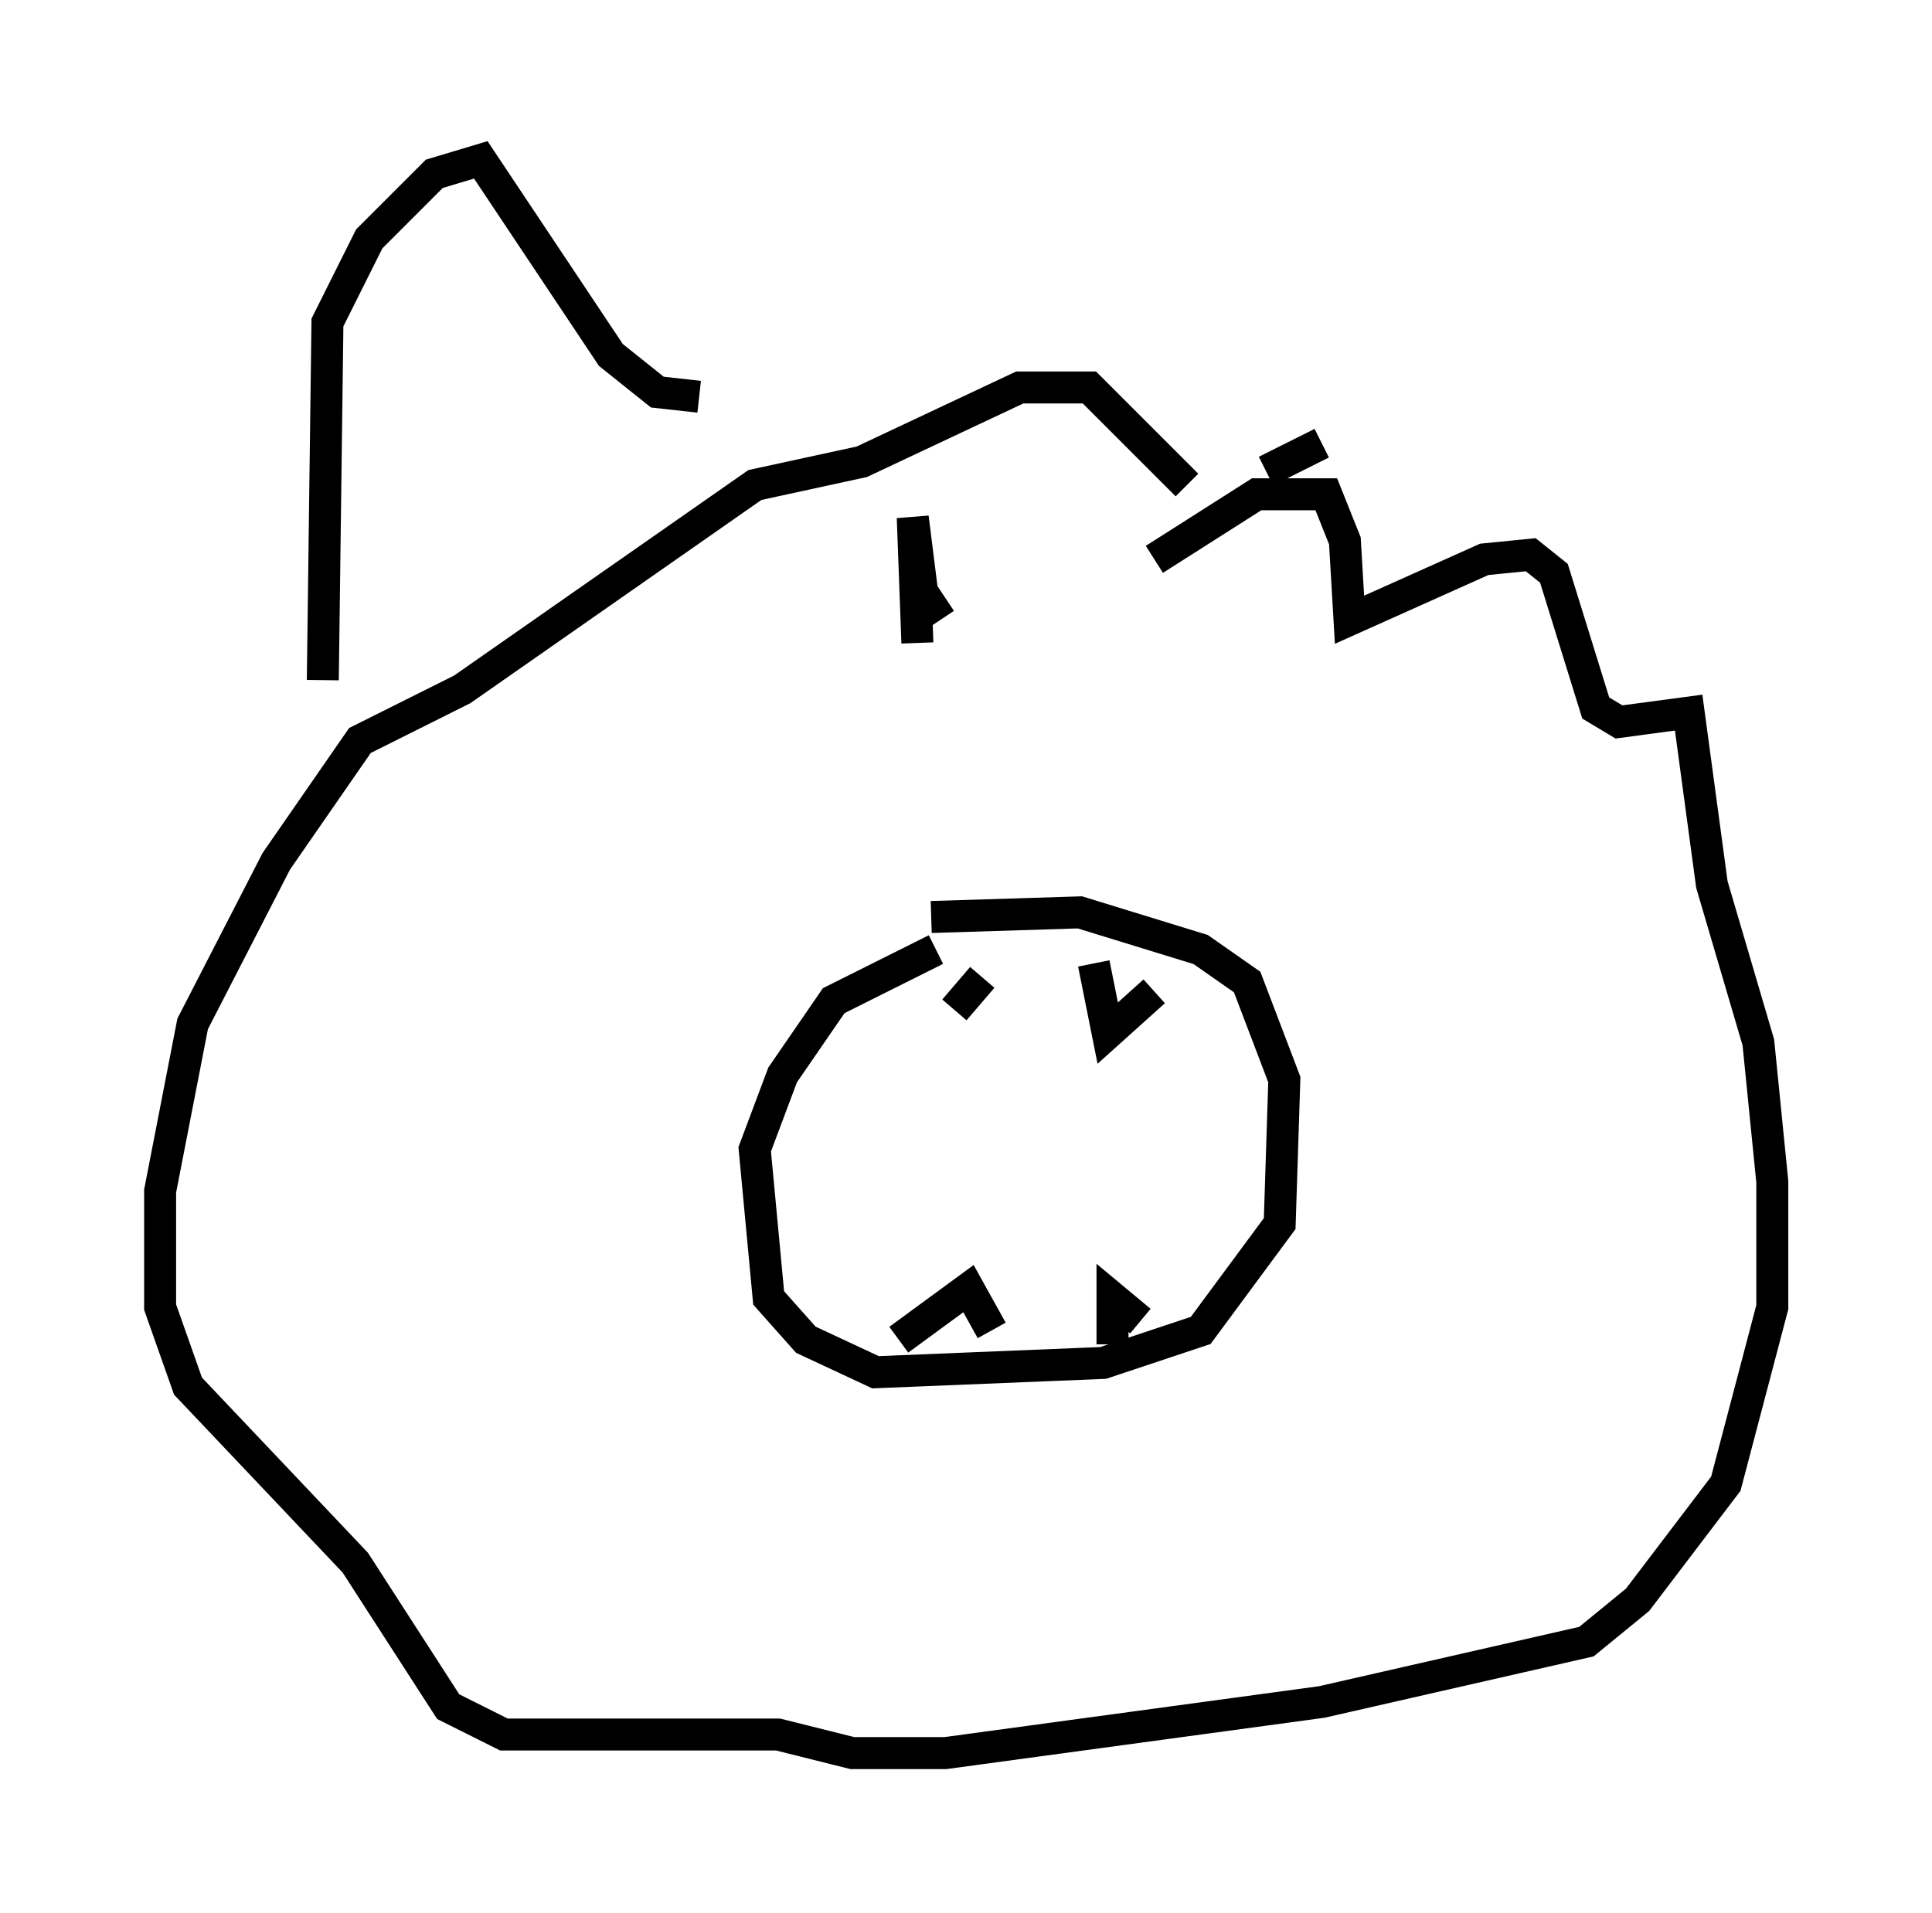 <?xml version="1.0" encoding="utf-8" ?>
<svg baseProfile="full" height="59.821" version="1.1" width="60.402" xmlns="http://www.w3.org/2000/svg" xmlns:ev="http://www.w3.org/2001/xml-events" xmlns:xlink="http://www.w3.org/1999/xlink"><defs /><rect fill="white" height="59.821" width="60.402" x="0" y="0" /><path d="M29.257, 29.402 m0.581, 2.179 l0.872, -1.017 m3.486, -0.436 l0.436, 2.179 1.453, -1.307 m-6.972, -2.324 l4.648, -0.145 3.777, 1.162 l1.453, 1.017 1.162, 3.05 l-0.145, 4.503 -2.469, 3.341 l-3.05, 1.017 -7.117, 0.291 l-2.179, -1.017 -1.162, -1.307 l-0.436, -4.648 0.872, -2.324 l1.598, -2.324 3.196, -1.598 m-1.162, 12.201 l2.179, -1.598 0.726, 1.307 m3.777, 0.436 l0.0, -1.453 0.872, 0.726 m-6.972, -21.207 l-0.145, -3.922 0.291, 2.324 l0.581, 0.872 m6.682, -1.888 l3.196, -2.034 2.179, 0.0 l0.581, 1.453 0.145, 2.469 l4.212, -1.888 1.453, -0.145 l0.726, 0.581 1.307, 4.212 l0.726, 0.436 2.179, -0.291 l0.726, 5.374 1.453, 4.939 l0.436, 4.358 0.0, 3.922 l-1.453, 5.52 -2.76, 3.631 l-1.598, 1.307 -8.279, 1.888 l-11.765, 1.598 -2.905, 0.0 l-2.324, -0.581 -8.57, 0.0 l-1.743, -0.872 -2.905, -4.503 l-5.229, -5.52 -0.872, -2.469 l0.0, -3.631 1.017, -5.229 l2.615, -5.084 2.615, -3.777 l3.196, -1.598 9.151, -6.391 l3.341, -0.726 4.939, -2.324 l2.179, 0.0 3.05, 3.05 m-27.017, 6.101 l0.145, -11.184 1.307, -2.615 l2.034, -2.034 1.453, -0.436 l4.067, 6.101 1.453, 1.162 l1.307, 0.145 m17.721, 2.324 l1.743, -0.872 " fill="none" stroke="black" stroke-width="1" /></svg>